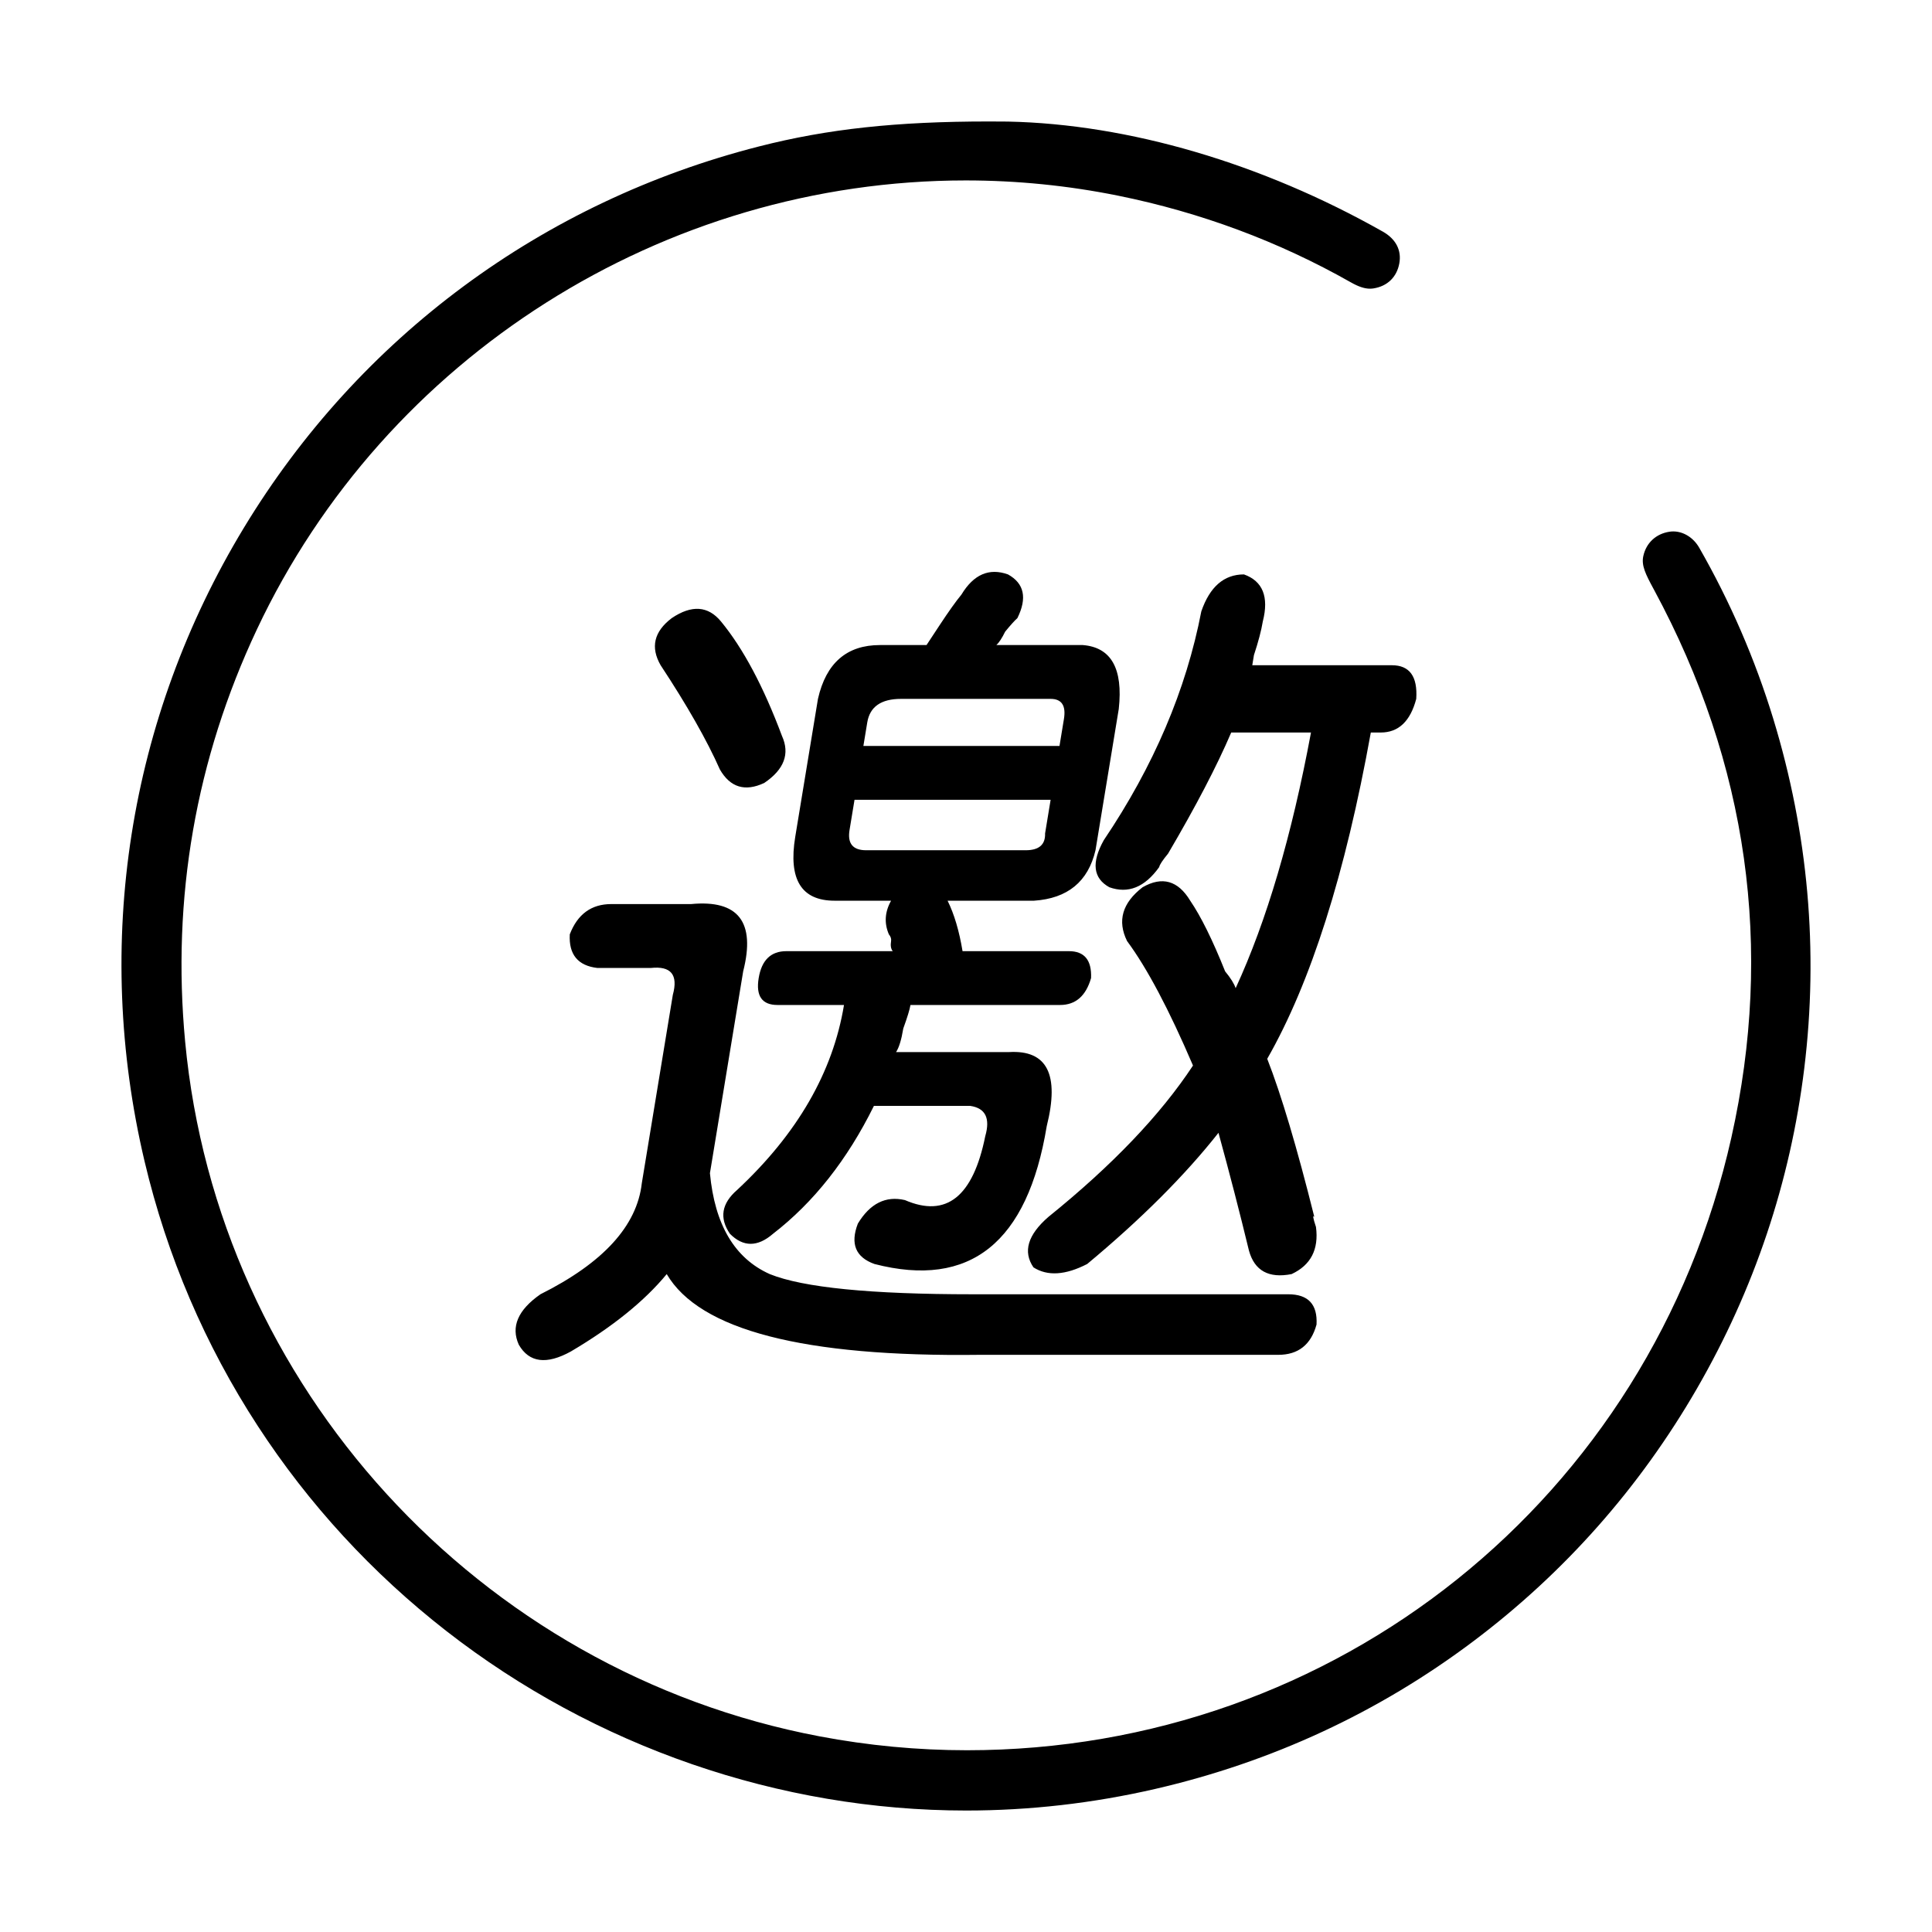 <?xml version="1.0" standalone="no"?><!DOCTYPE svg PUBLIC "-//W3C//DTD SVG 1.1//EN" "http://www.w3.org/Graphics/SVG/1.1/DTD/svg11.dtd"><svg t="1575856955129" class="icon" viewBox="0 0 1024 1024" version="1.1" xmlns="http://www.w3.org/2000/svg" p-id="1281" xmlns:xlink="http://www.w3.org/1999/xlink" width="200" height="200"><defs><style type="text/css"></style></defs><path d="M512.095 959.617C413.146 959.617 315.292 925.821 236.558 864.456 197.259 833.827 163.637 797.268 136.627 755.798 108.676 712.886 88.492 665.706 76.634 615.571 49.331 500.138 68.008 380.892 129.224 279.799 190.439 178.706 287.455 106.892 402.402 77.586 438.684 68.332 475.086 64.383 524.124 64.383 527.421 64.383 530.781 64.4 534.21 64.436 598.161 65.766 668.725 86.476 732.915 122.755 739.834 126.664 742.943 132.645 741.668 139.598 740.337 146.86 735.355 151.693 727.999 152.86 727.371 152.959 726.737 153.01 726.112 153.01 723.227 153.01 719.993 151.935 715.933 149.623 677.792 127.988 636.287 112.539 592.555 103.699 566.065 98.345 538.923 95.63 511.883 95.63 351.715 95.63 204.237 189.036 136.166 333.591 103.764 402.417 90.968 475.946 98.134 552.138 115.303 734.643 253.58 886.037 434.4 920.302 460.191 925.189 486.468 927.668 512.503 927.668 708.183 927.668 874.783 794.165 917.643 603.013 940.179 502.515 926.437 404.884 876.798 312.832L876.367 312.034C872.202 304.327 869.899 299.725 870.983 294.748 872.507 287.755 877.683 282.924 884.829 281.827 885.502 281.724 886.184 281.671 886.863 281.671 892.301 281.671 897.577 284.983 900.63 290.315 917.053 318.987 930.258 349.497 939.878 380.996 958.399 441.676 963.923 504.014 956.295 566.279 948.944 626.263 929.813 683.343 899.431 735.932 869.055 788.513 829.176 833.587 780.902 869.901 730.793 907.596 674.055 933.933 612.264 948.18 579.342 955.769 545.64 959.617 512.095 959.617L512.095 959.617Z" p-id="1282"></path><path d="M532.777 334.759C535.713 331.193 537.866 328.816 539.236 327.627 544.521 316.93 542.858 309.204 534.245 304.449 524.262 300.884 516.041 304.449 509.581 315.147 506.645 318.713 502.828 324.061 498.13 331.193 494.998 335.948 492.649 339.513 491.083 341.891L466.42 341.891C448.803 341.891 437.841 351.399 433.535 370.417L421.497 443.517C417.778 466.101 424.727 477.392 442.343 477.392L472.292 477.392C468.964 483.335 468.573 489.278 471.118 495.221 472.096 496.41 472.488 497.599 472.292 498.787 471.901 501.165 472.194 502.947 473.173 504.136L416.799 504.136C408.578 504.136 403.684 508.89 402.118 518.399 400.552 527.908 403.88 532.663 412.101 532.663L447.335 532.663C441.463 568.321 422.574 601.008 390.667 630.723 382.446 637.855 381.174 645.581 386.85 653.901 393.897 661.033 401.531 661.033 409.752 653.901 431.284 637.26 449.097 614.677 463.19 586.15L514.279 586.15C522.304 587.339 524.947 592.688 522.207 602.196 515.747 634.289 501.556 645.581 479.632 636.072 469.454 633.695 461.135 637.855 454.675 648.552 450.565 659.25 453.501 666.381 463.484 669.947 514.181 683.022 544.619 658.656 554.798 596.848 561.649 569.51 554.994 556.435 534.832 557.624L474.935 557.624C476.501 555.246 477.773 551.086 478.752 545.143 480.905 539.2 482.177 535.04 482.569 532.663L561.845 532.663C570.066 532.663 575.547 527.908 578.287 518.399 578.678 508.89 574.764 504.136 566.542 504.136L510.168 504.136C508.407 493.439 505.764 484.524 502.241 477.392L548.045 477.392C565.857 476.204 576.721 467.289 580.636 450.649L592.968 375.766C595.317 354.371 588.955 343.079 573.883 341.891L528.079 341.891C529.449 340.702 531.015 338.325 532.777 334.759ZM664.61 347.239C666.958 340.108 668.524 334.165 669.307 329.41 672.635 316.335 669.307 308.015 659.325 304.449 648.754 304.449 641.218 310.987 636.716 324.061 628.691 365.663 611.465 406.075 585.04 445.3 578.385 457.186 579.363 465.506 587.976 470.261 597.959 473.826 606.767 470.261 614.402 459.563 614.597 458.375 616.163 455.997 619.099 452.431 633.78 427.471 644.937 406.076 652.571 388.246L694.852 388.246C684.673 442.923 671.363 488.09 654.92 523.748 654.137 521.371 652.278 518.399 649.342 514.834 642.686 498.193 636.52 485.713 630.844 477.392 624.384 466.695 615.968 464.318 605.593 470.261 594.827 478.581 592.087 488.09 597.372 498.787 607.942 513.051 619.589 535.04 632.312 564.755 615.087 590.905 589.542 617.648 555.679 644.986 544.717 654.495 542.074 663.41 547.751 671.73 555.189 676.485 564.683 675.89 576.232 669.947 604.81 646.175 628.006 622.997 645.818 600.414 651.691 621.809 657.073 642.609 661.967 662.816 664.903 673.513 672.439 677.673 684.575 675.296 694.754 670.542 699.06 662.221 697.494 650.335 695.928 645.581 695.635 643.798 696.614 644.986 687.414 608.139 679.095 580.207 671.656 561.189 694.754 520.776 713.056 463.129 726.562 388.246L731.847 388.246C741.243 388.246 747.507 382.303 750.639 370.417 751.422 358.531 747.115 352.588 737.72 352.588L663.729 352.588 664.61 347.239ZM477.577 370.417 556.853 370.417C562.725 370.417 565.074 373.983 563.9 381.115L561.551 395.378 457.611 395.378 459.667 382.898C461.037 374.577 467.007 370.417 477.577 370.417ZM553.917 441.734C554.113 447.677 550.687 450.649 543.64 450.649L459.079 450.649C452.033 450.649 449.097 447.083 450.271 439.951L452.914 423.905 556.853 423.905 553.917 441.734ZM356.021 327.627C346.625 334.759 344.668 343.079 350.149 352.588 364.242 373.983 374.714 392.407 381.565 407.859 387.046 417.367 394.876 419.745 405.054 414.99 415.625 407.859 418.756 399.538 414.45 390.029 404.663 363.88 393.897 343.674 382.153 329.41 375.301 321.09 366.591 320.496 356.021 327.627ZM301.996 495.221C301.409 505.919 306.302 511.862 316.676 513.051L344.863 513.051C355.629 511.862 359.544 516.616 356.608 527.314L340.166 627.157C337.621 649.741 319.711 669.353 286.434 685.994 274.494 694.314 270.677 703.228 274.983 712.737 280.464 722.246 289.664 723.435 302.583 716.303 324.702 703.228 341.634 689.559 353.378 675.296 370.799 705.011 425.998 719.275 518.977 718.086L677.529 718.086C688.099 718.086 694.852 712.737 697.788 702.04 698.375 691.342 693.384 685.994 682.814 685.994L515.453 685.994C461.428 685.994 425.608 682.428 407.991 675.296 389.395 666.976 378.825 649.147 376.28 621.809L393.897 514.834C400.552 488.684 391.353 476.798 366.297 479.175L324.017 479.175C313.447 479.175 306.106 484.524 301.996 495.221Z" p-id="1283"></path></svg>
